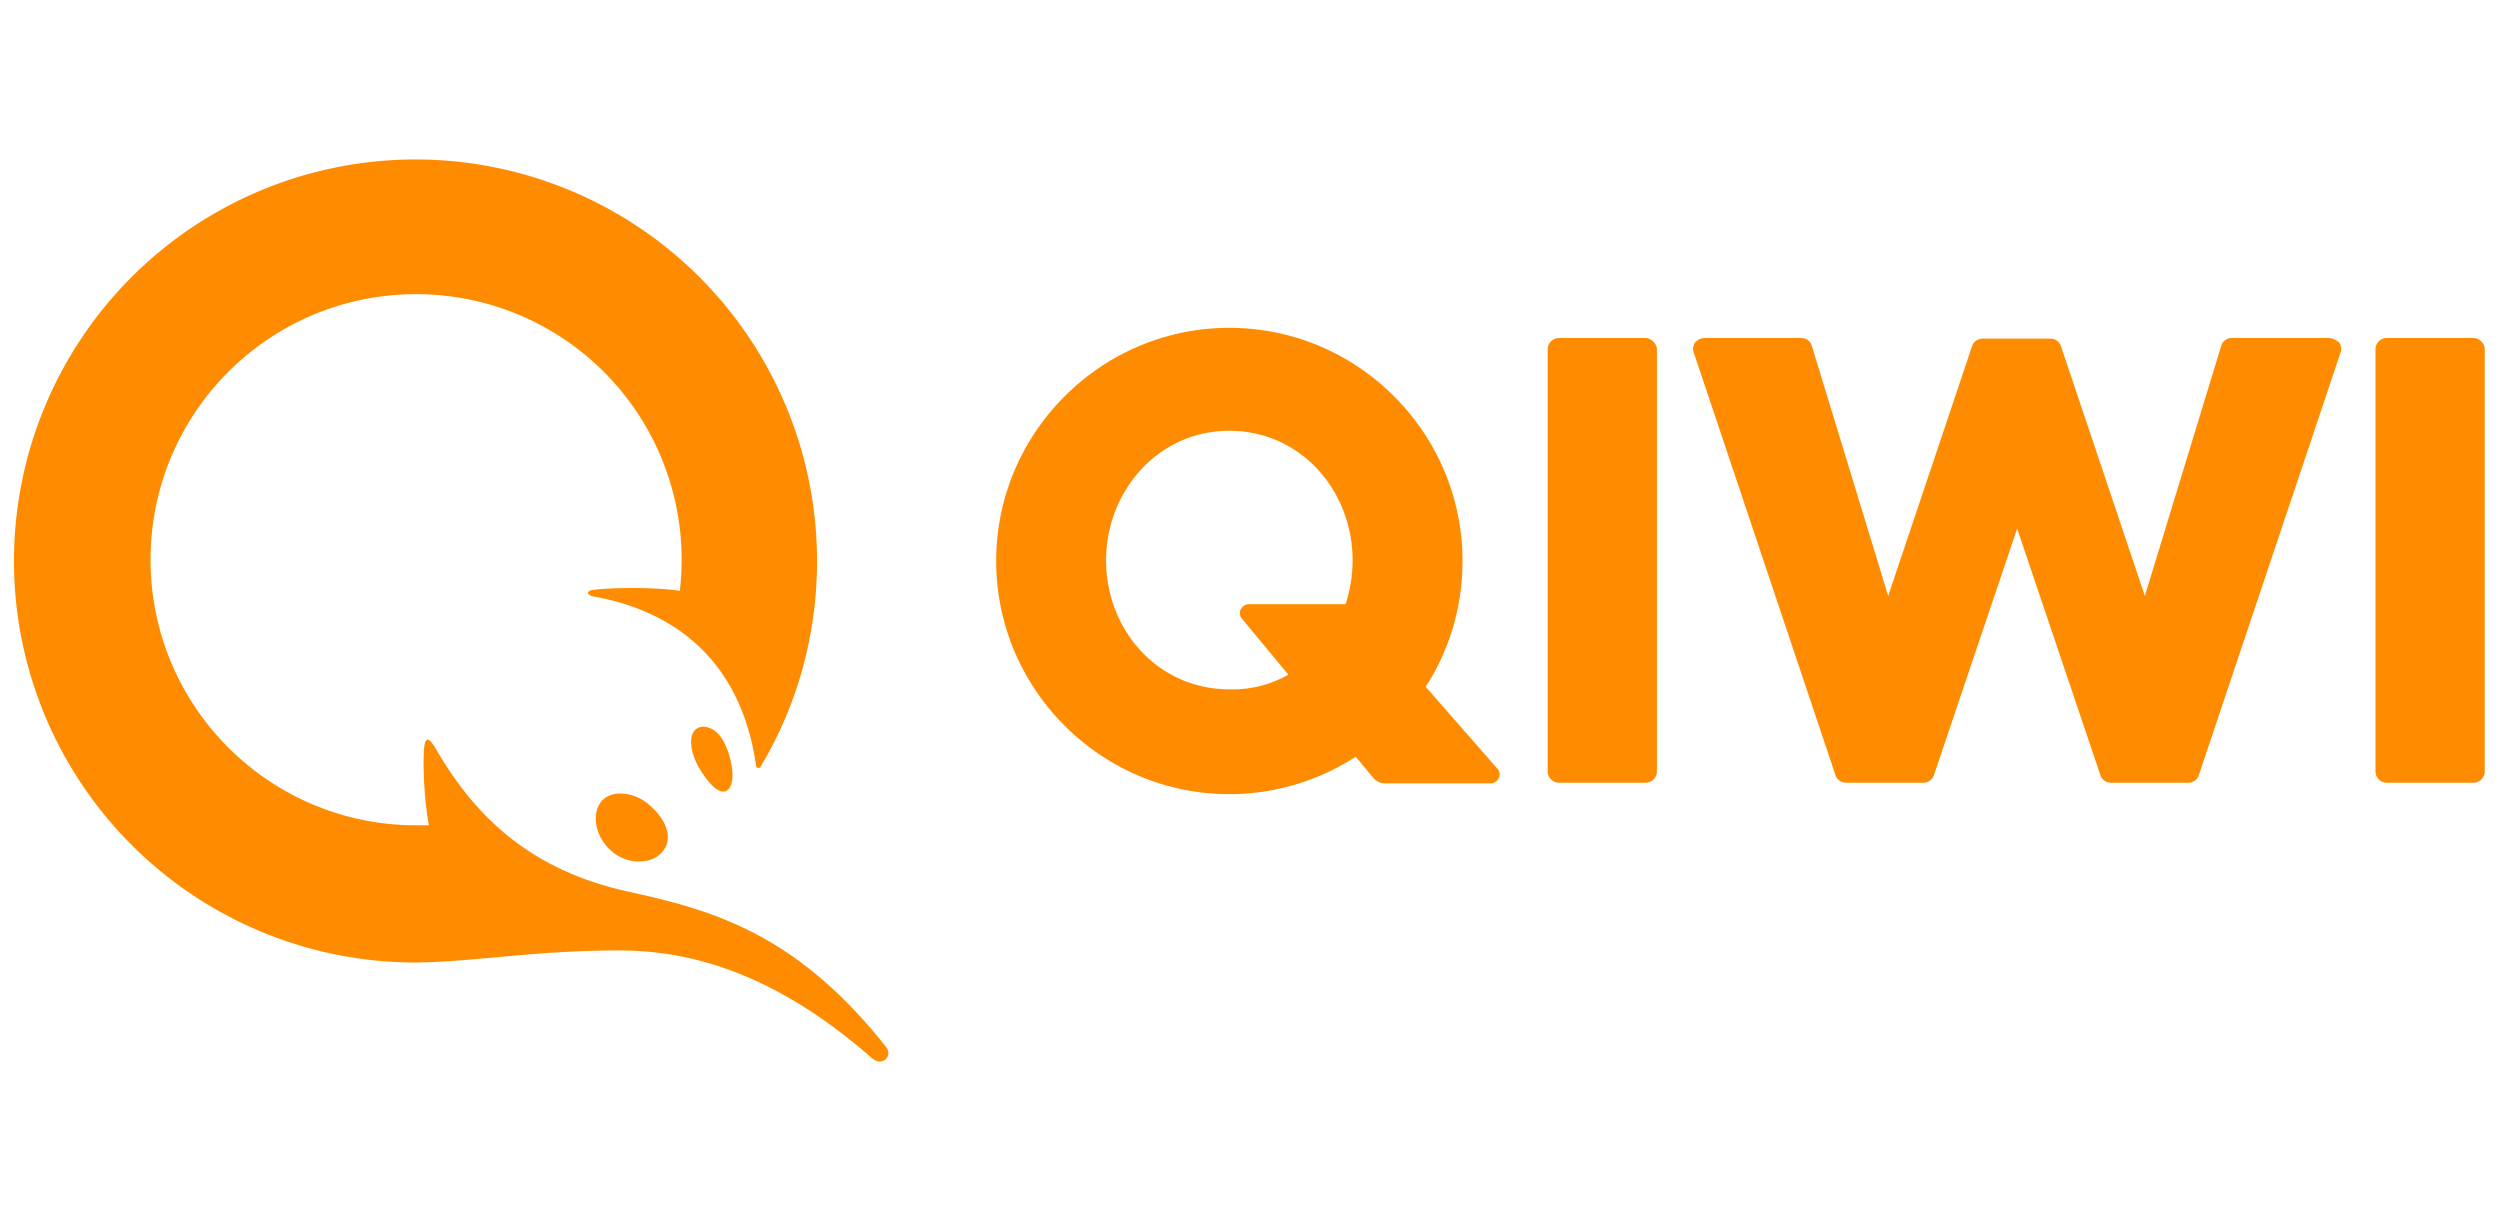 <svg xmlns="http://www.w3.org/2000/svg" viewBox="0 0 393.5 192.2"><path d="M260.8 55v66.4c0 1-.8 1.8-1.8 1.8h-13.6c-1 0-1.8-.8-1.8-1.8V55c0-1 .8-1.8 1.8-1.8H259c.9 0 1.8.9 1.8 1.8zm105.7-1.8h-15.2c-.8 0-1.5.5-1.7 1.3l-12 39.3-13.2-39.3c-.2-.7-.9-1.2-1.7-1.2h-10.6c-.8 0-1.5.5-1.7 1.2l-13.2 39.3-12-39.3c-.2-.8-.9-1.3-1.7-1.3h-15.2c-.6 0-1.1.3-1.5.7-.3.5-.4 1.1-.2 1.6l22.3 66.5c.2.7.9 1.2 1.7 1.2h12.1c.8 0 1.5-.5 1.7-1.2l13.1-38.8 13.1 38.8c.2.7.9 1.2 1.7 1.2h12.1c.8 0 1.5-.5 1.7-1.2l22.3-66.5c.2-.5.1-1.1-.2-1.6-.6-.4-1.1-.7-1.7-.7zm22.8 0h-13.6c-1 0-1.8.8-1.8 1.8v66.4c0 1 .8 1.8 1.8 1.8h13.6c1 0 1.8-.8 1.8-1.8V55c0-.9-.8-1.8-1.8-1.8zM235.7 121c.8.9.1 2.3-1.1 2.3H218c-.7 0-1.3-.3-1.8-.8l-2.8-3.4c-5.7 3.7-12.6 5.9-19.9 5.9-20.2 0-36.7-16.5-36.7-36.7s16.5-36.7 36.7-36.7c20.2 0 36.7 16.5 36.7 36.7 0 7.3-2.1 14.1-5.8 19.8l11.3 12.9zm-32.9-14.8l-7.3-8.8c-.8-.9-.1-2.3 1.1-2.3h15.2c.7-2.2 1.1-4.5 1.1-6.9 0-11-8.2-20.4-19.4-20.4s-19.4 9.5-19.4 20.4c0 11 8.2 20.3 19.4 20.3 3.5.1 6.6-.8 9.3-2.3zm-87.6 14.5c.4 2.8-.5 3.9-1.3 3.9-1 0-2.2-1.1-3.6-3.3-1.4-2.2-1.9-4.7-1.2-6 .5-.8 1.4-1.2 2.6-.7 2.3.8 3.2 4.4 3.5 6.1zm-13 6c2.8 2.4 3.7 5.2 2.2 7.2-.8 1.1-2.2 1.7-3.8 1.7-1.6 0-3.2-.6-4.3-1.6-2.6-2.2-3.3-5.9-1.6-7.9.7-.8 1.7-1.2 3-1.2a7 7 0 014.5 1.8zm-4.7 22.9c12.1 0 25.2 4.2 39.8 17 1.5 1.3 3.4-.3 2.1-1.9-14.3-18-27.5-21.5-40.7-24.4-16.1-3.6-24.4-12.6-30.2-22.6-1.2-2-1.7-1.6-1.8.9-.1 3.1.1 7.2.8 11.3h-2c-23.1 0-41.8-18.7-41.8-41.8s18.7-41.8 41.8-41.8A41.78 41.78 0 01107 93c-3.1-.5-9.1-.6-13.3-.2-1.6.1-1.4.9-.2 1.1 13.8 2.5 23.3 11.1 25.5 26.6 0 .4.5.5.7.2 5.7-9.5 8.9-20.6 8.9-32.4a63.2 63.2 0 10-63.2 63.2c9.4-.1 18.6-1.9 32.1-1.9z" fill="#ff8c00"/></svg>